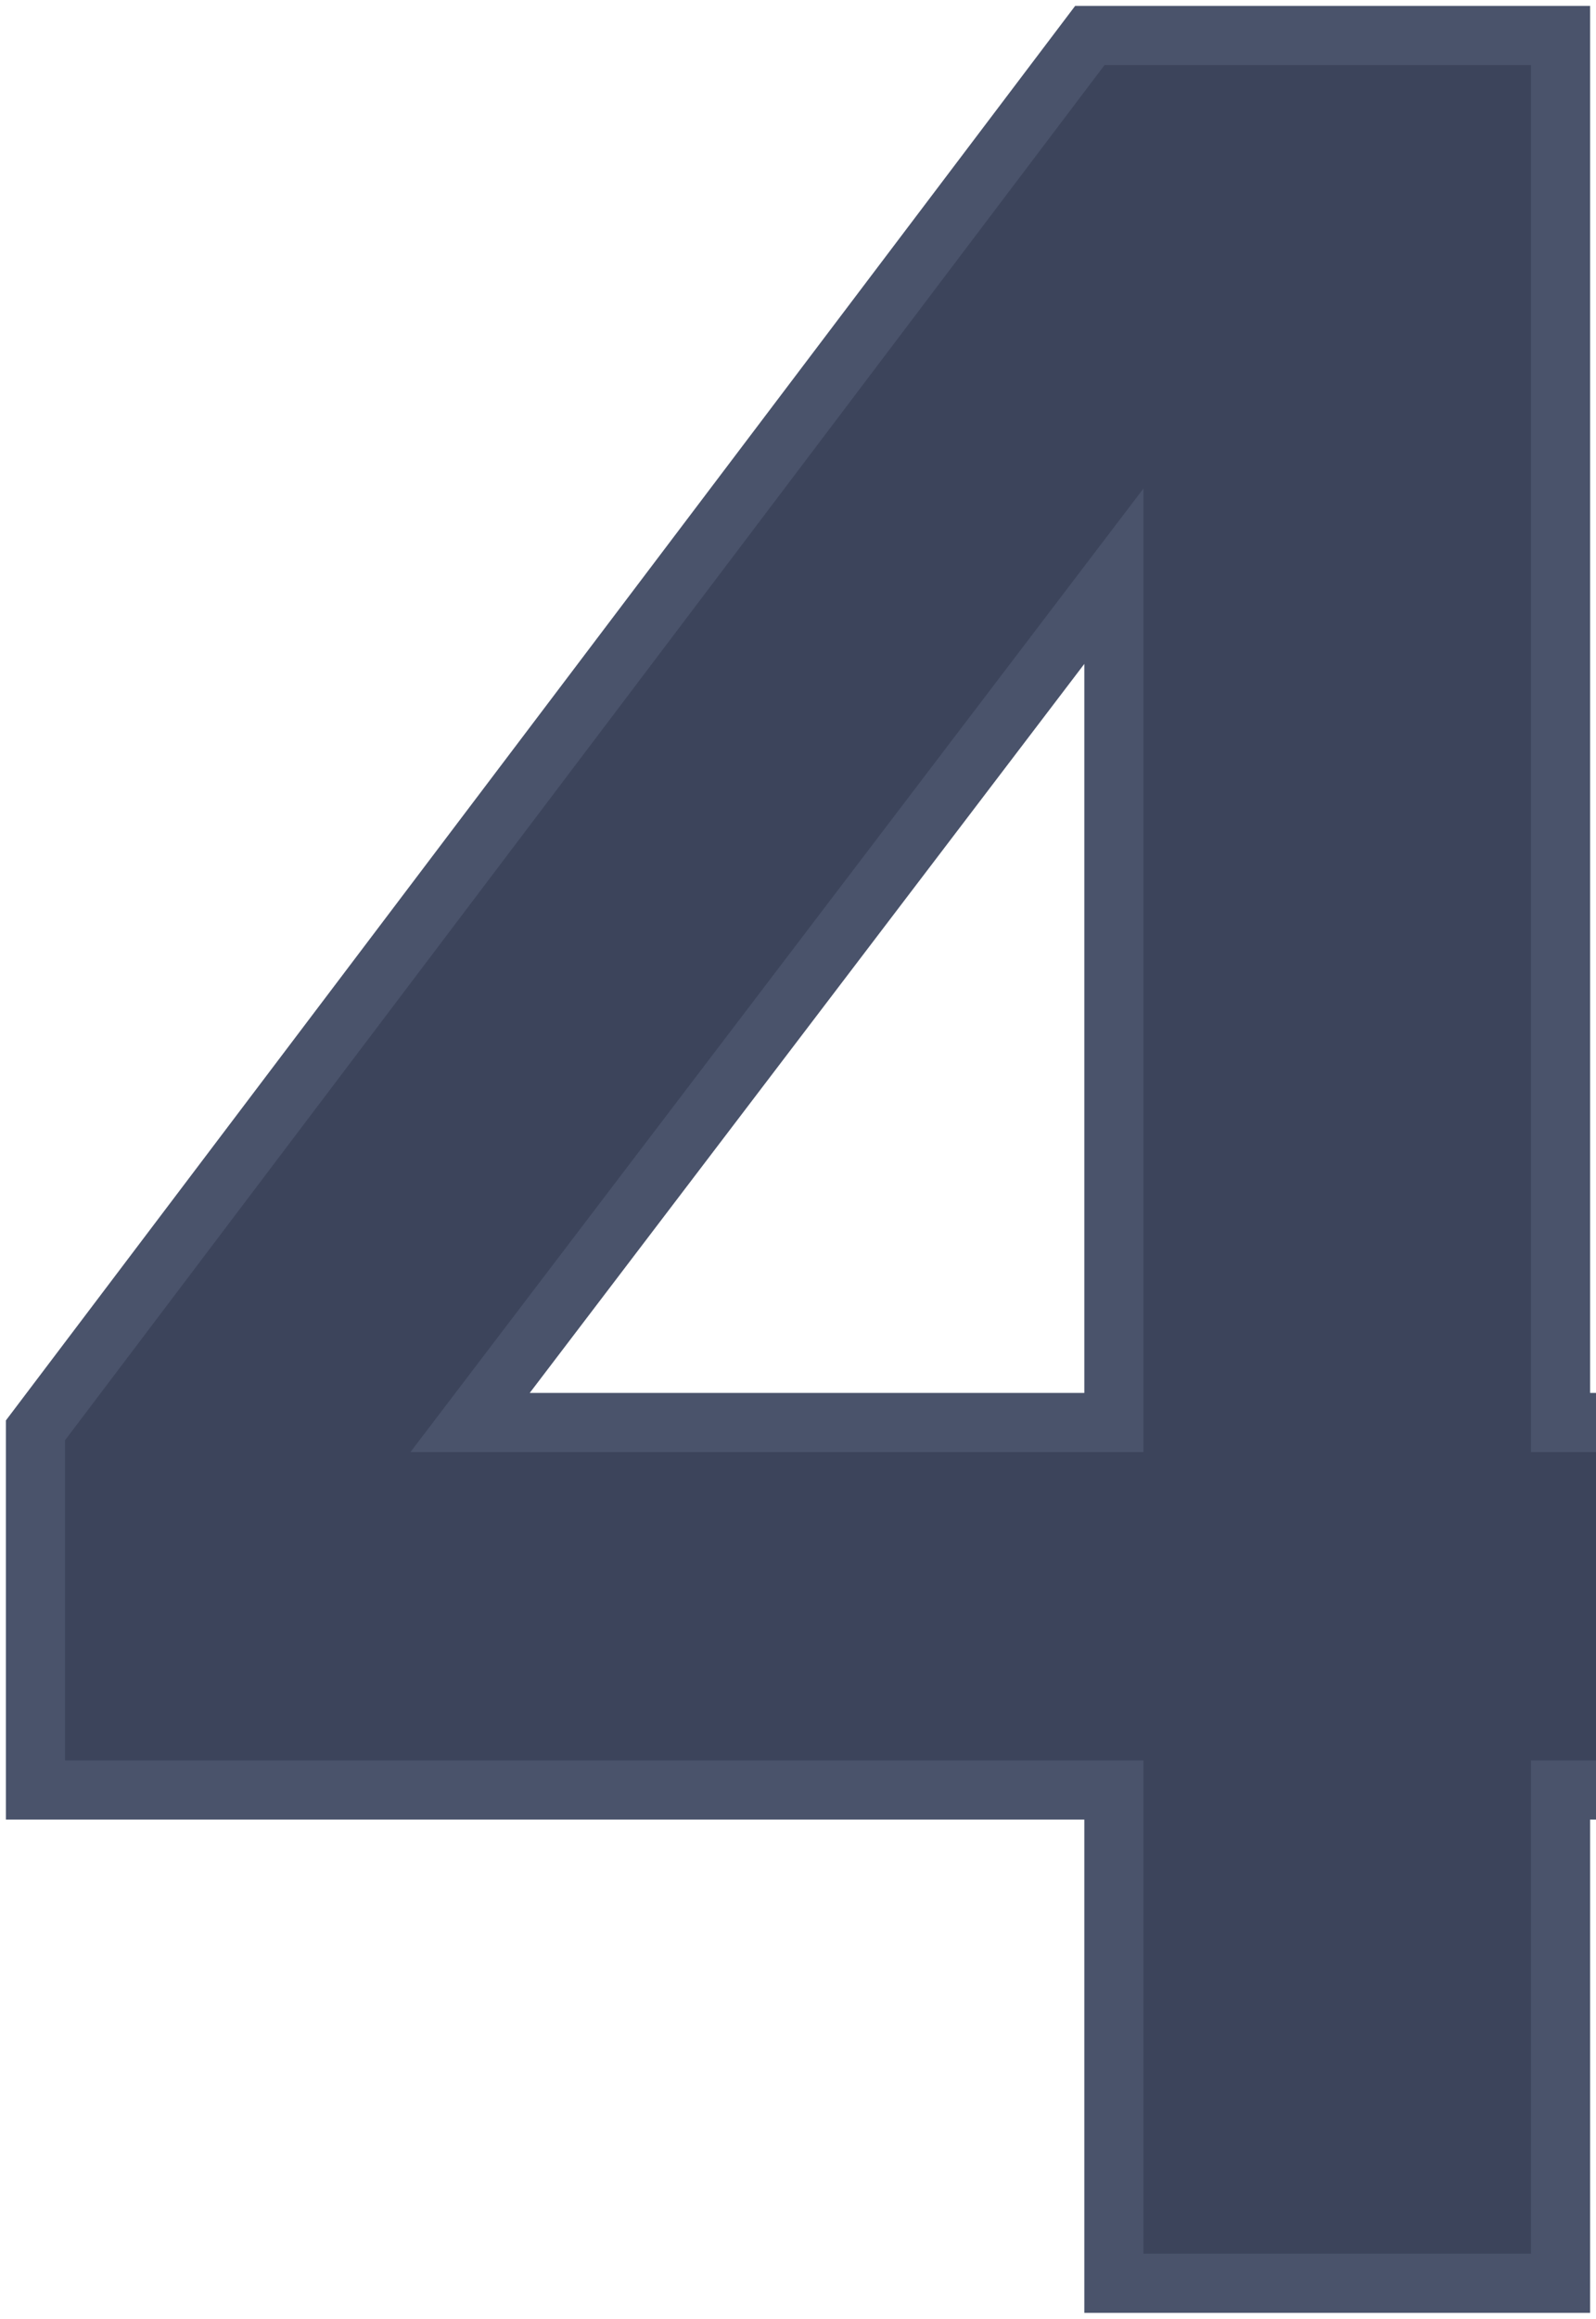 <svg width="135" height="196" viewBox="0 0 135 196" fill="none" xmlns="http://www.w3.org/2000/svg">
<path d="M92.186 3H132V117.866V120.241H134.375H159.143V151.307H134.375H132V153.682V193H94.219V153.682V151.307H91.844H3V120.903L92.186 3ZM42.666 116.428L39.763 120.241H44.556H91.844H94.219V117.866V55.748V48.707L89.954 54.31L42.666 116.428Z" fill="#3C445B" stroke="#4A536B" stroke-width="5"/>
</svg>

